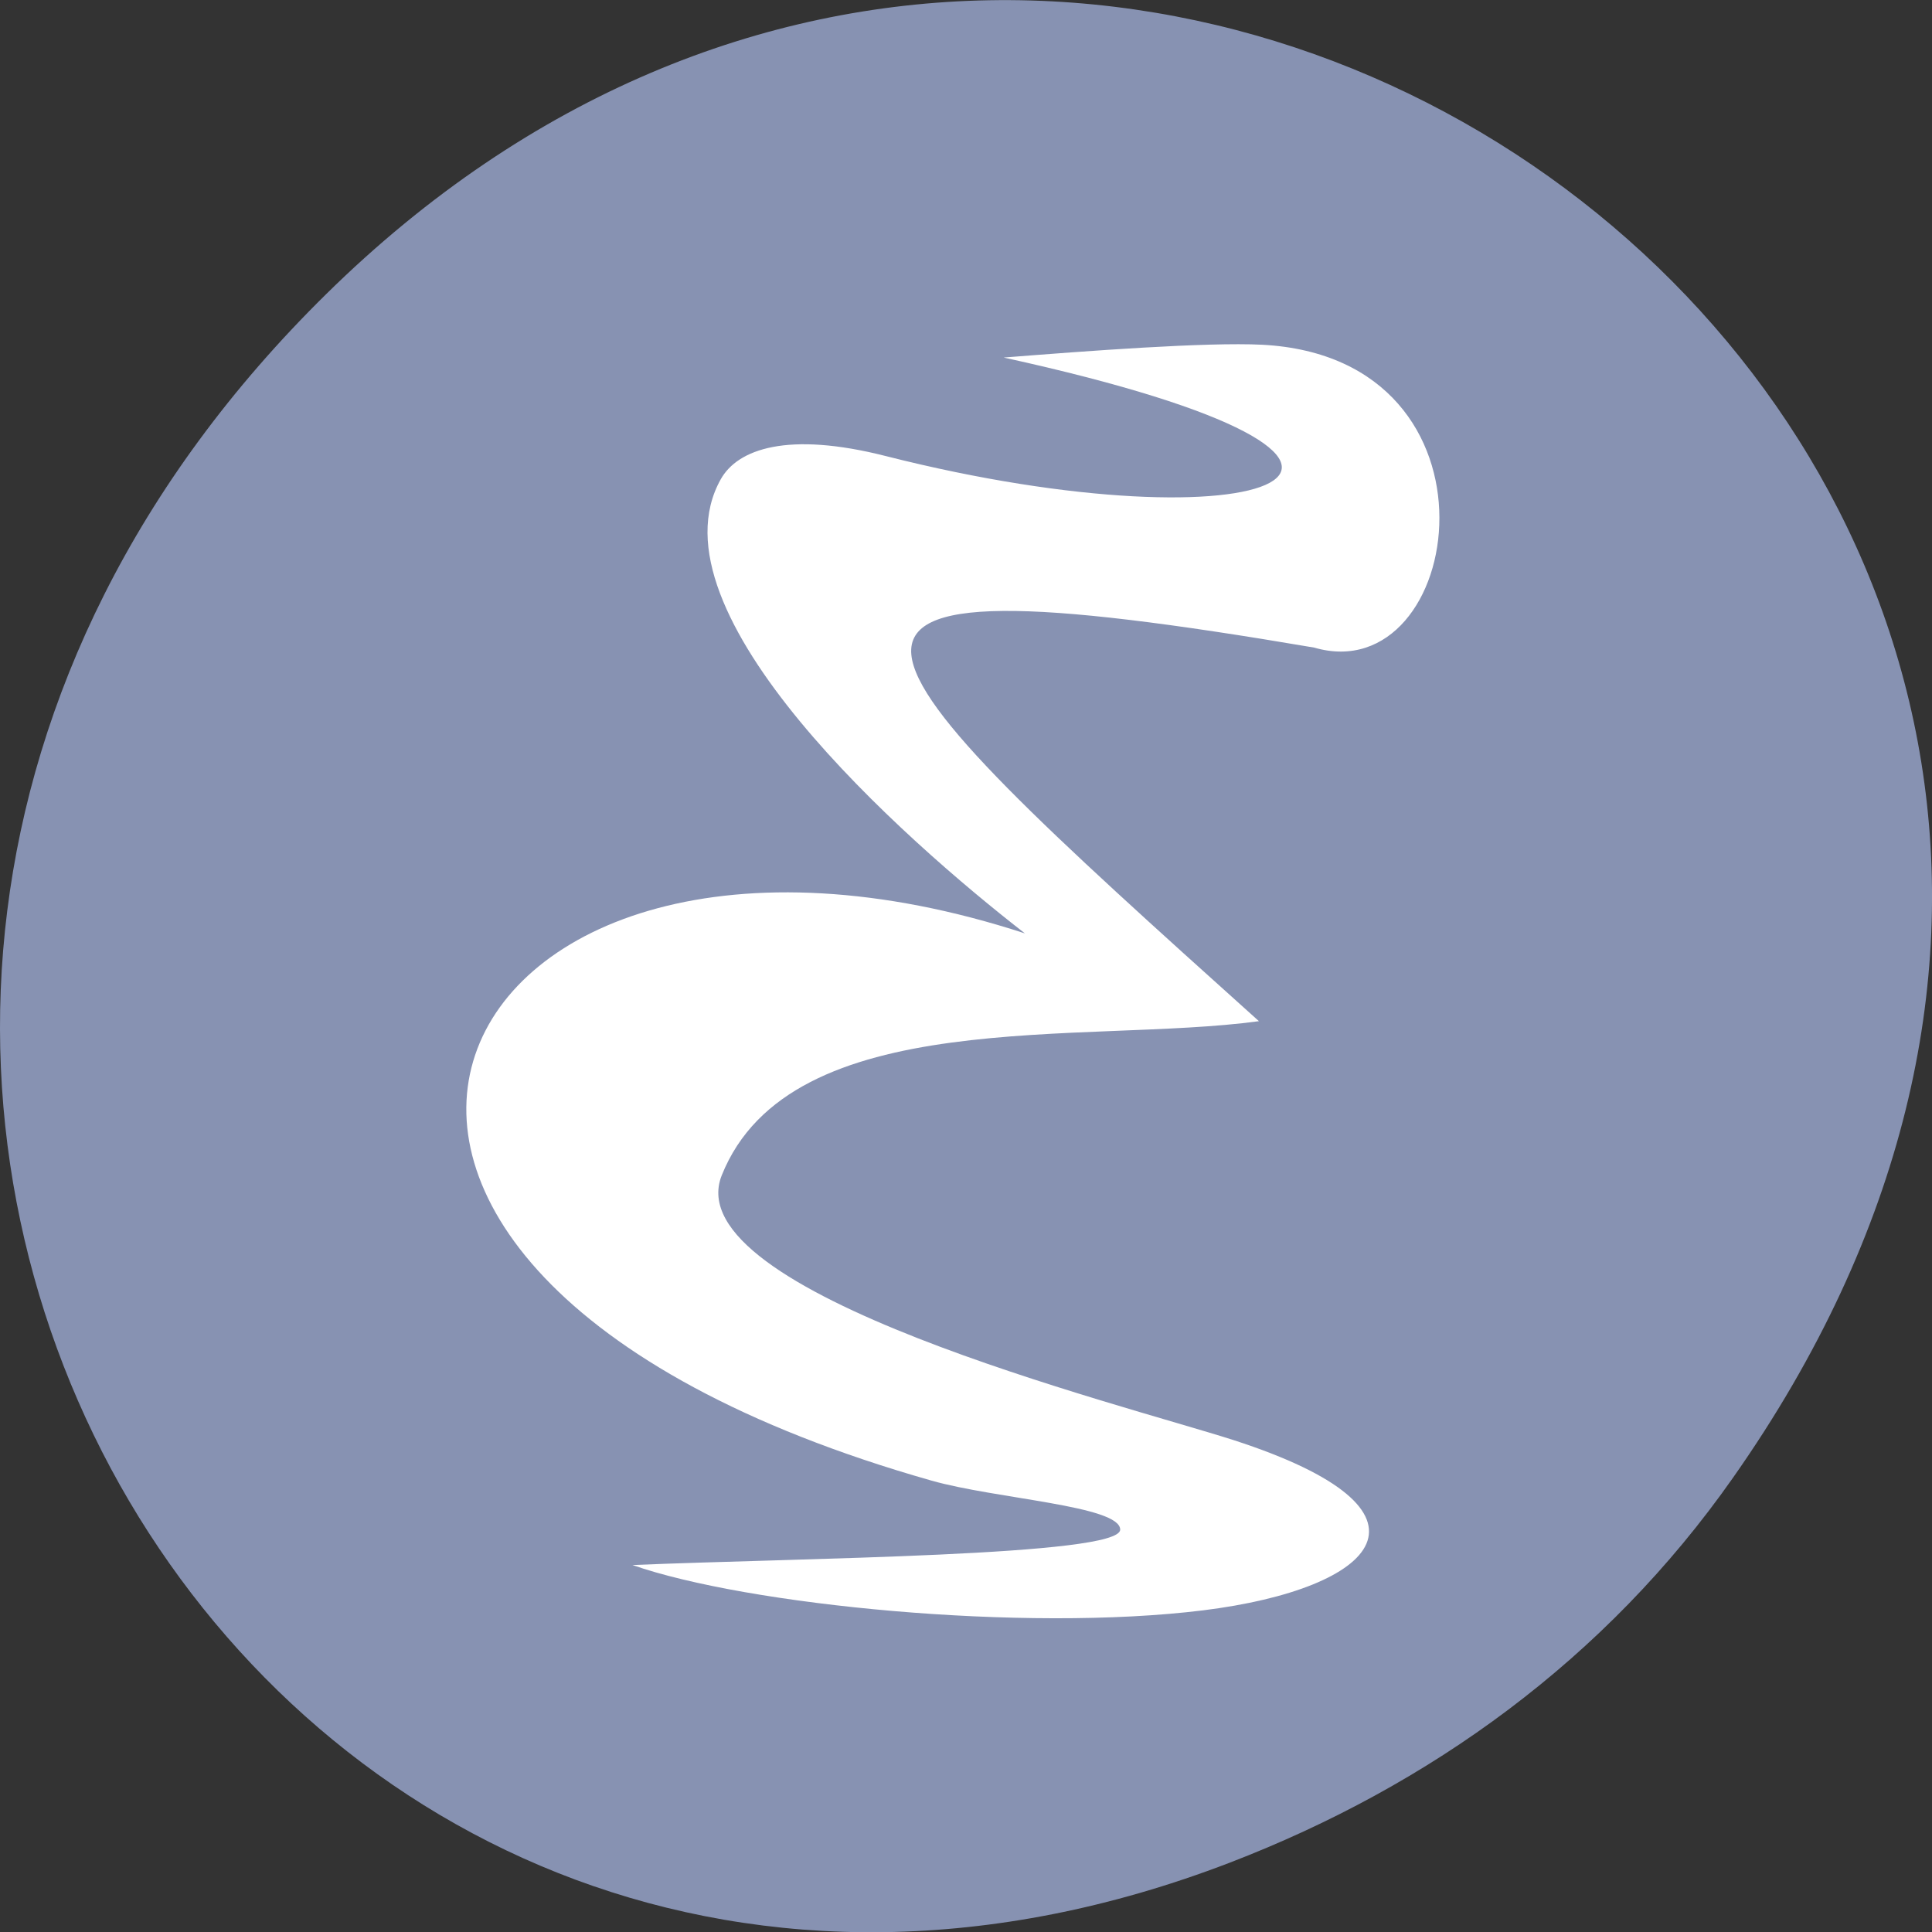 
<svg xmlns="http://www.w3.org/2000/svg" xmlns:xlink="http://www.w3.org/1999/xlink" width="16px" height="16px" viewBox="0 0 16 16" version="1.1">
<rect x="0" y="0" width="16" height="16" fill="#333333" stroke="none"/>
<g id="surface1">
<path style=" stroke:none;fill-rule:nonzero;fill:rgb(52.941%,57.255%,69.804%);fill-opacity:1;" d="M 14.352 12.238 C 20.105 4.055 9.48 -4.234 2.703 2.434 C -3.684 8.715 2.238 18.477 10.184 15.426 C 11.84 14.789 13.297 13.742 14.352 12.238 Z M 14.352 12.238 "/>
<path style=" stroke:none;fill-rule:nonzero;fill:rgb(100%,100%,100%);fill-opacity:1;" d="M 8.312 2.961 C 12.344 3.844 10.477 4.574 7.336 3.777 C 6.523 3.57 6.109 3.719 5.969 3.969 C 5.352 5.07 7.492 6.957 8.488 7.73 C 3.652 6.152 1.441 10.48 7.715 12.262 C 8.25 12.414 9.277 12.469 9.277 12.668 C 9.273 12.887 6.633 12.902 5.238 12.961 C 6.188 13.293 8.477 13.52 9.965 13.336 C 11.41 13.156 12.039 12.516 10.215 11.926 C 9.277 11.625 5.59 10.707 5.977 9.734 C 6.547 8.309 8.996 8.652 10.426 8.457 C 6.91 5.297 6.113 4.551 10.883 5.363 C 12.129 5.727 12.547 2.965 10.453 2.855 C 9.992 2.832 9.008 2.906 8.312 2.961 Z M 8.312 2.961 "/>
</g>
</svg>
